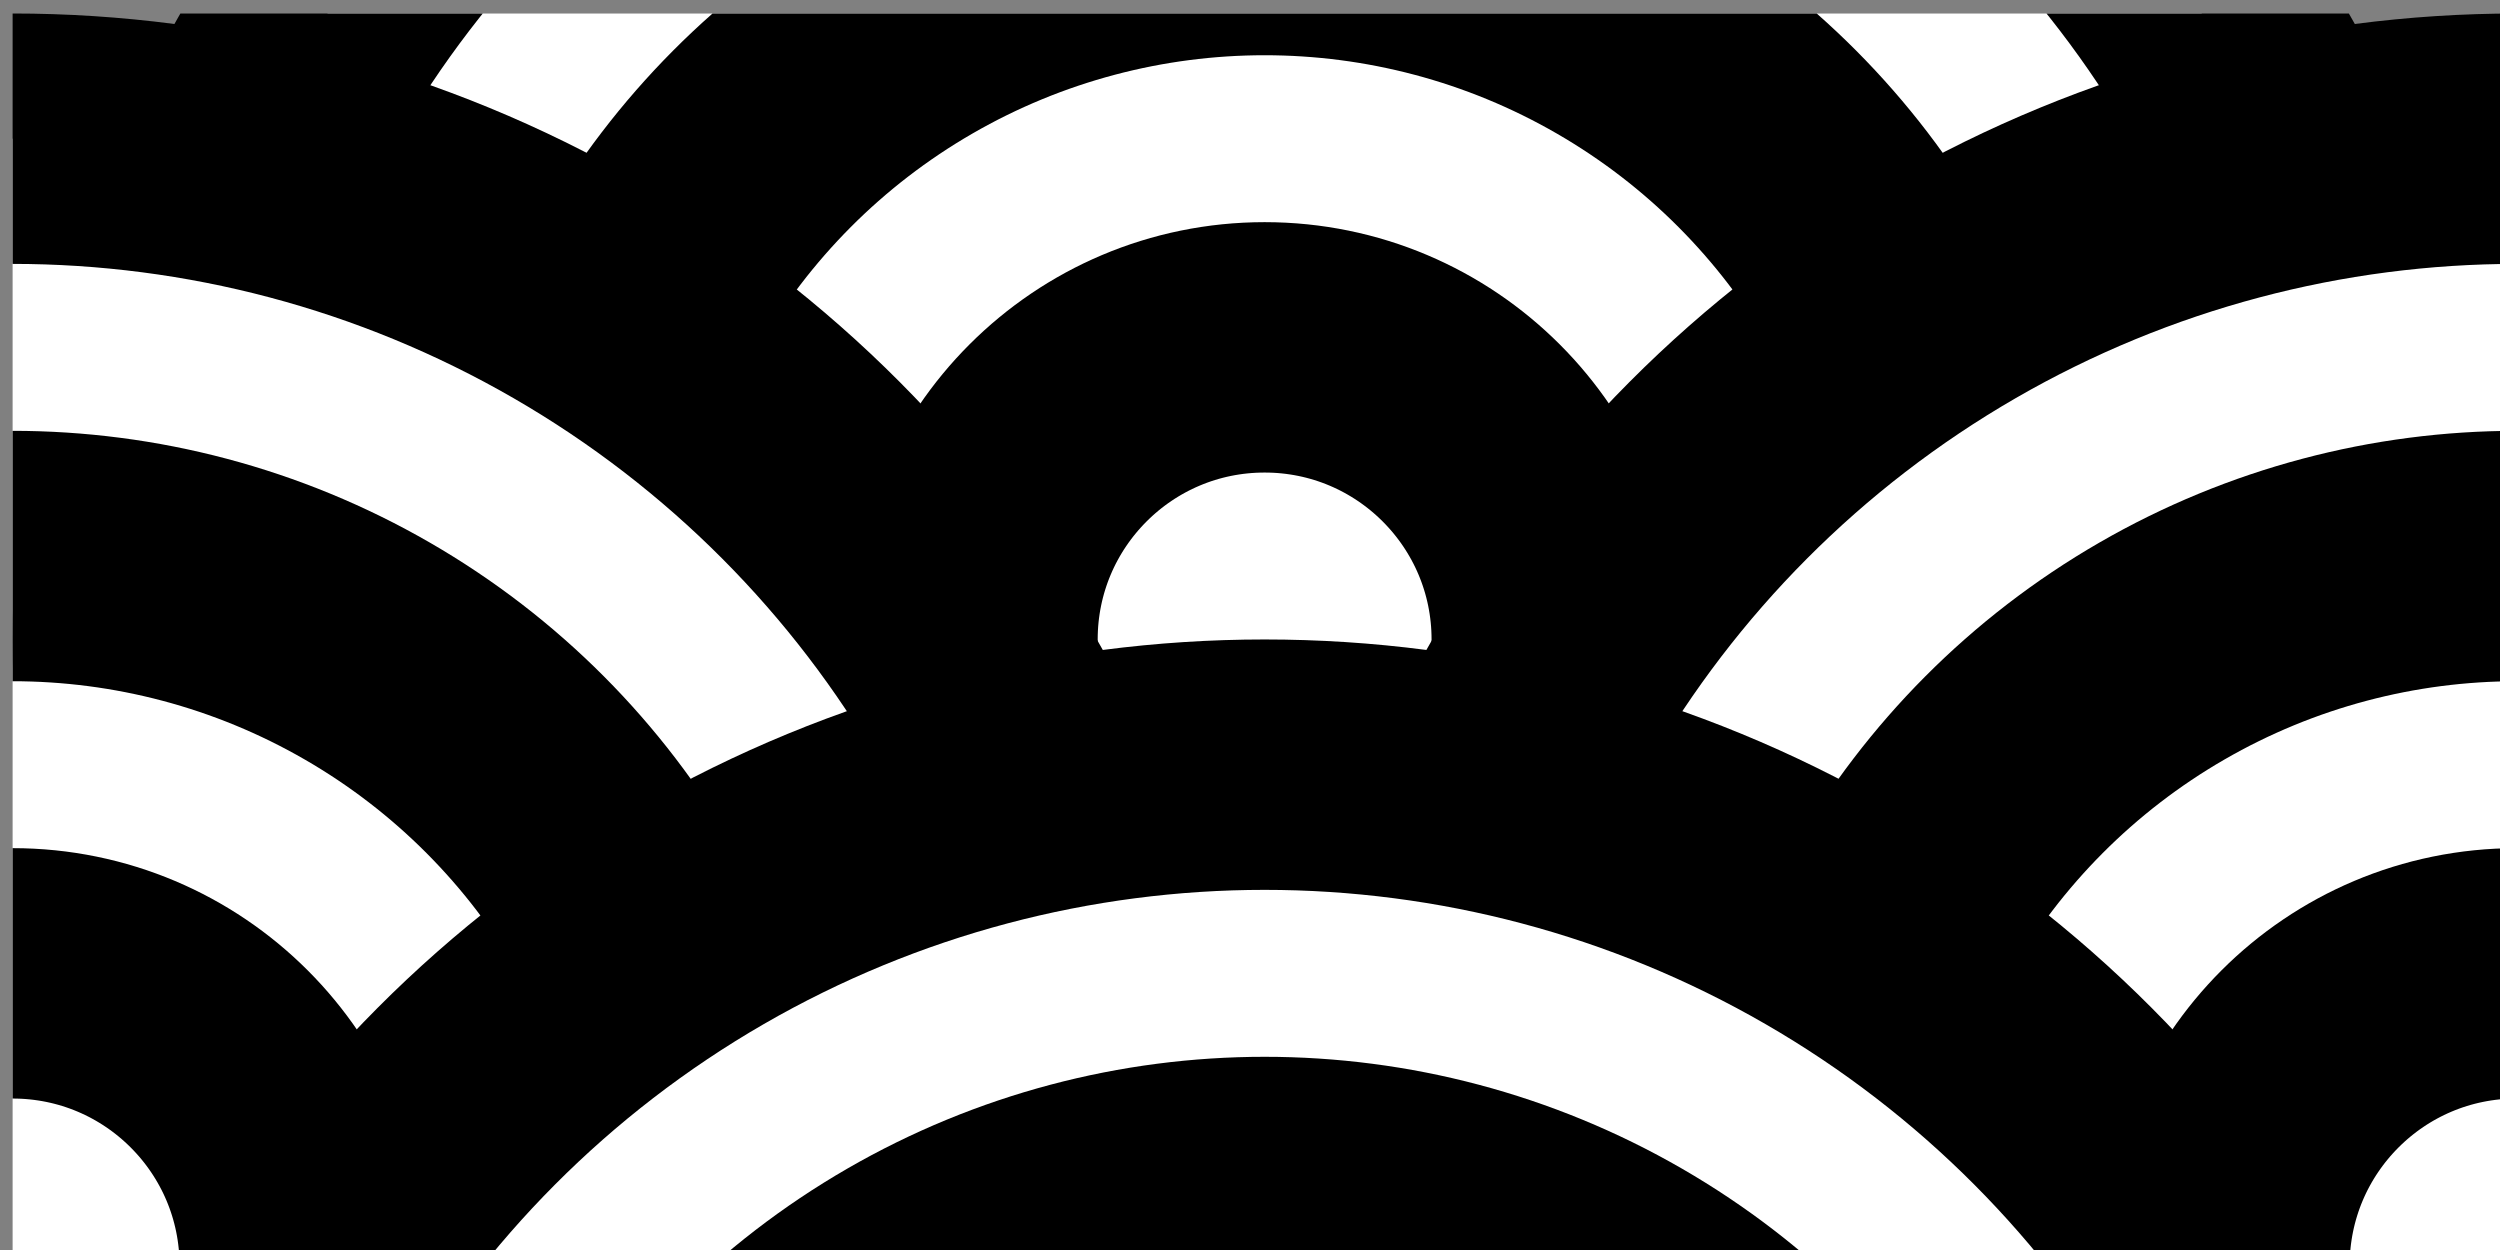 <?xml version="1.0" encoding="UTF-8" standalone="no"?>
<svg
   xmlns:dc="http://purl.org/dc/elements/1.1/"
   xmlns:cc="http://creativecommons.org/ns#"
   xmlns:rdf="http://www.w3.org/1999/02/22-rdf-syntax-ns#"
   xmlns:svg="http://www.w3.org/2000/svg"
   xmlns="http://www.w3.org/2000/svg"
   xmlns:sodipodi="http://sodipodi.sourceforge.net/DTD/sodipodi-0.dtd"
   xmlns:inkscape="http://www.inkscape.org/namespaces/inkscape"
   width="26.458mm"
   height="13.229mm"
   viewBox="0 0 26.458 13.229"
   version="1.1"
   id="svg1025"
   inkscape:version="1.0.1 (3bc2e813f5, 2020-09-07)"
   sodipodi:docname="header_img.svg">
  <rect x="0" y="0" width="26.458" height="13.229" fill="#808080" stroke="none"/>
  <defs
     id="defs1019">
    <clipPath
       clipPathUnits="userSpaceOnUse"
       id="clipPath1662">
      <rect
         style="fill:#52a5e0;stroke-width:10;stroke-linecap:square"
         id="rect1664"
         width="100"
         height="50"
         x="319.334"
         y="341.924" />
    </clipPath>
  </defs>
  <sodipodi:namedview
     id="base"
     pagecolor="#ffffff"
     bordercolor="#666666"
     borderopacity="1.0"
     inkscape:pageopacity="0.0"
     inkscape:pageshadow="2"
     inkscape:zoom="3.959798"
     inkscape:cx="69.013845"
     inkscape:cy="59.111596"
     inkscape:document-units="mm"
     inkscape:current-layer="layer1"
     inkscape:document-rotation="0"
     showgrid="false"
     inkscape:window-width="1261"
     inkscape:window-height="1040"
     inkscape:window-x="562"
     inkscape:window-y="68"
     inkscape:window-maximized="0" />
  <g
     inkscape:label="Lag 1"
     inkscape:groupmode="layer"
     id="layer1"
     transform="translate(-55.562,-29.671)">
    <g
       id="g1124-6-4-2"
       transform="matrix(0.265,0,0,0.265,-28.928,-60.796)"
       clip-path="url(#clipPath1662)">
      <ellipse
         style="fill:#ffffff;fill-opacity:1;stroke:#000000;stroke-width:10;stroke-linecap:square;stroke-opacity:1"
         id="path941-7-2-0-4-7"
         cx="369.335"
         cy="366.924"
         rx="45"
         ry="45" />
      <ellipse
         style="fill:none;stroke:#000000;stroke-width:10;stroke-linecap:square;stroke-opacity:1"
         id="path941-3-6-4-2-6-99"
         cx="369.335"
         cy="366.924"
         rx="28.333"
         ry="28.333" />
      <ellipse
         style="fill:none;stroke:#000000;stroke-width:10;stroke-linecap:square;stroke-opacity:1"
         id="path941-8-4-5-7-2-1"
         cx="369.335"
         cy="366.924"
         rx="11.667"
         ry="11.667" />
      <ellipse
         style="fill:#ffffff;fill-opacity:1;stroke:#000000;stroke-width:10;stroke-linecap:square;stroke-opacity:1"
         id="path941-7-1-0-5"
         cx="319.334"
         cy="391.924"
         rx="45"
         ry="45" />
      <ellipse
         style="fill:none;stroke:#000000;stroke-width:10;stroke-linecap:square;stroke-opacity:1"
         id="path941-3-6-0-7-1"
         cx="319.334"
         cy="391.924"
         rx="28.333"
         ry="28.333" />
      <ellipse
         style="fill:none;stroke:#000000;stroke-width:10;stroke-linecap:square;stroke-opacity:1"
         id="path941-8-4-9-2-4"
         cx="319.334"
         cy="391.924"
         rx="11.667"
         ry="11.667" />
      <ellipse
         style="fill:#ffffff;fill-opacity:1;stroke:#000000;stroke-width:10;stroke-linecap:square;stroke-opacity:1"
         id="path941-7-9-6-3-8"
         cx="419.334"
         cy="391.924"
         rx="45"
         ry="45" />
      <ellipse
         style="fill:none;stroke:#000000;stroke-width:10;stroke-linecap:square;stroke-opacity:1"
         id="path941-3-6-2-0-1-3"
         cx="419.334"
         cy="391.924"
         rx="28.333"
         ry="28.333" />
      <ellipse
         style="fill:none;stroke:#000000;stroke-width:10;stroke-linecap:square;stroke-opacity:1"
         id="path941-8-4-2-6-9-3"
         cx="419.334"
         cy="391.924"
         rx="11.667"
         ry="11.667" />
      <ellipse
         style="fill:#ffffff;fill-opacity:1;stroke:#000000;stroke-width:10;stroke-linecap:square;stroke-opacity:1"
         id="path941-7-5-4-4-7"
         cx="369.335"
         cy="416.923"
         rx="45"
         ry="45" />
      <ellipse
         style="fill:none;stroke:#000000;stroke-width:10;stroke-linecap:square;stroke-opacity:1"
         id="path941-3-6-6-7-0-5"
         cx="369.335"
         cy="416.923"
         rx="28.333"
         ry="28.333" />
      <ellipse
         style="fill:none;stroke:#000000;stroke-width:10;stroke-linecap:square;stroke-opacity:1"
         id="path941-8-4-3-6-1-7"
         cx="369.335"
         cy="416.923"
         rx="11.667"
         ry="11.667" />
    </g>
  </g>
</svg>
